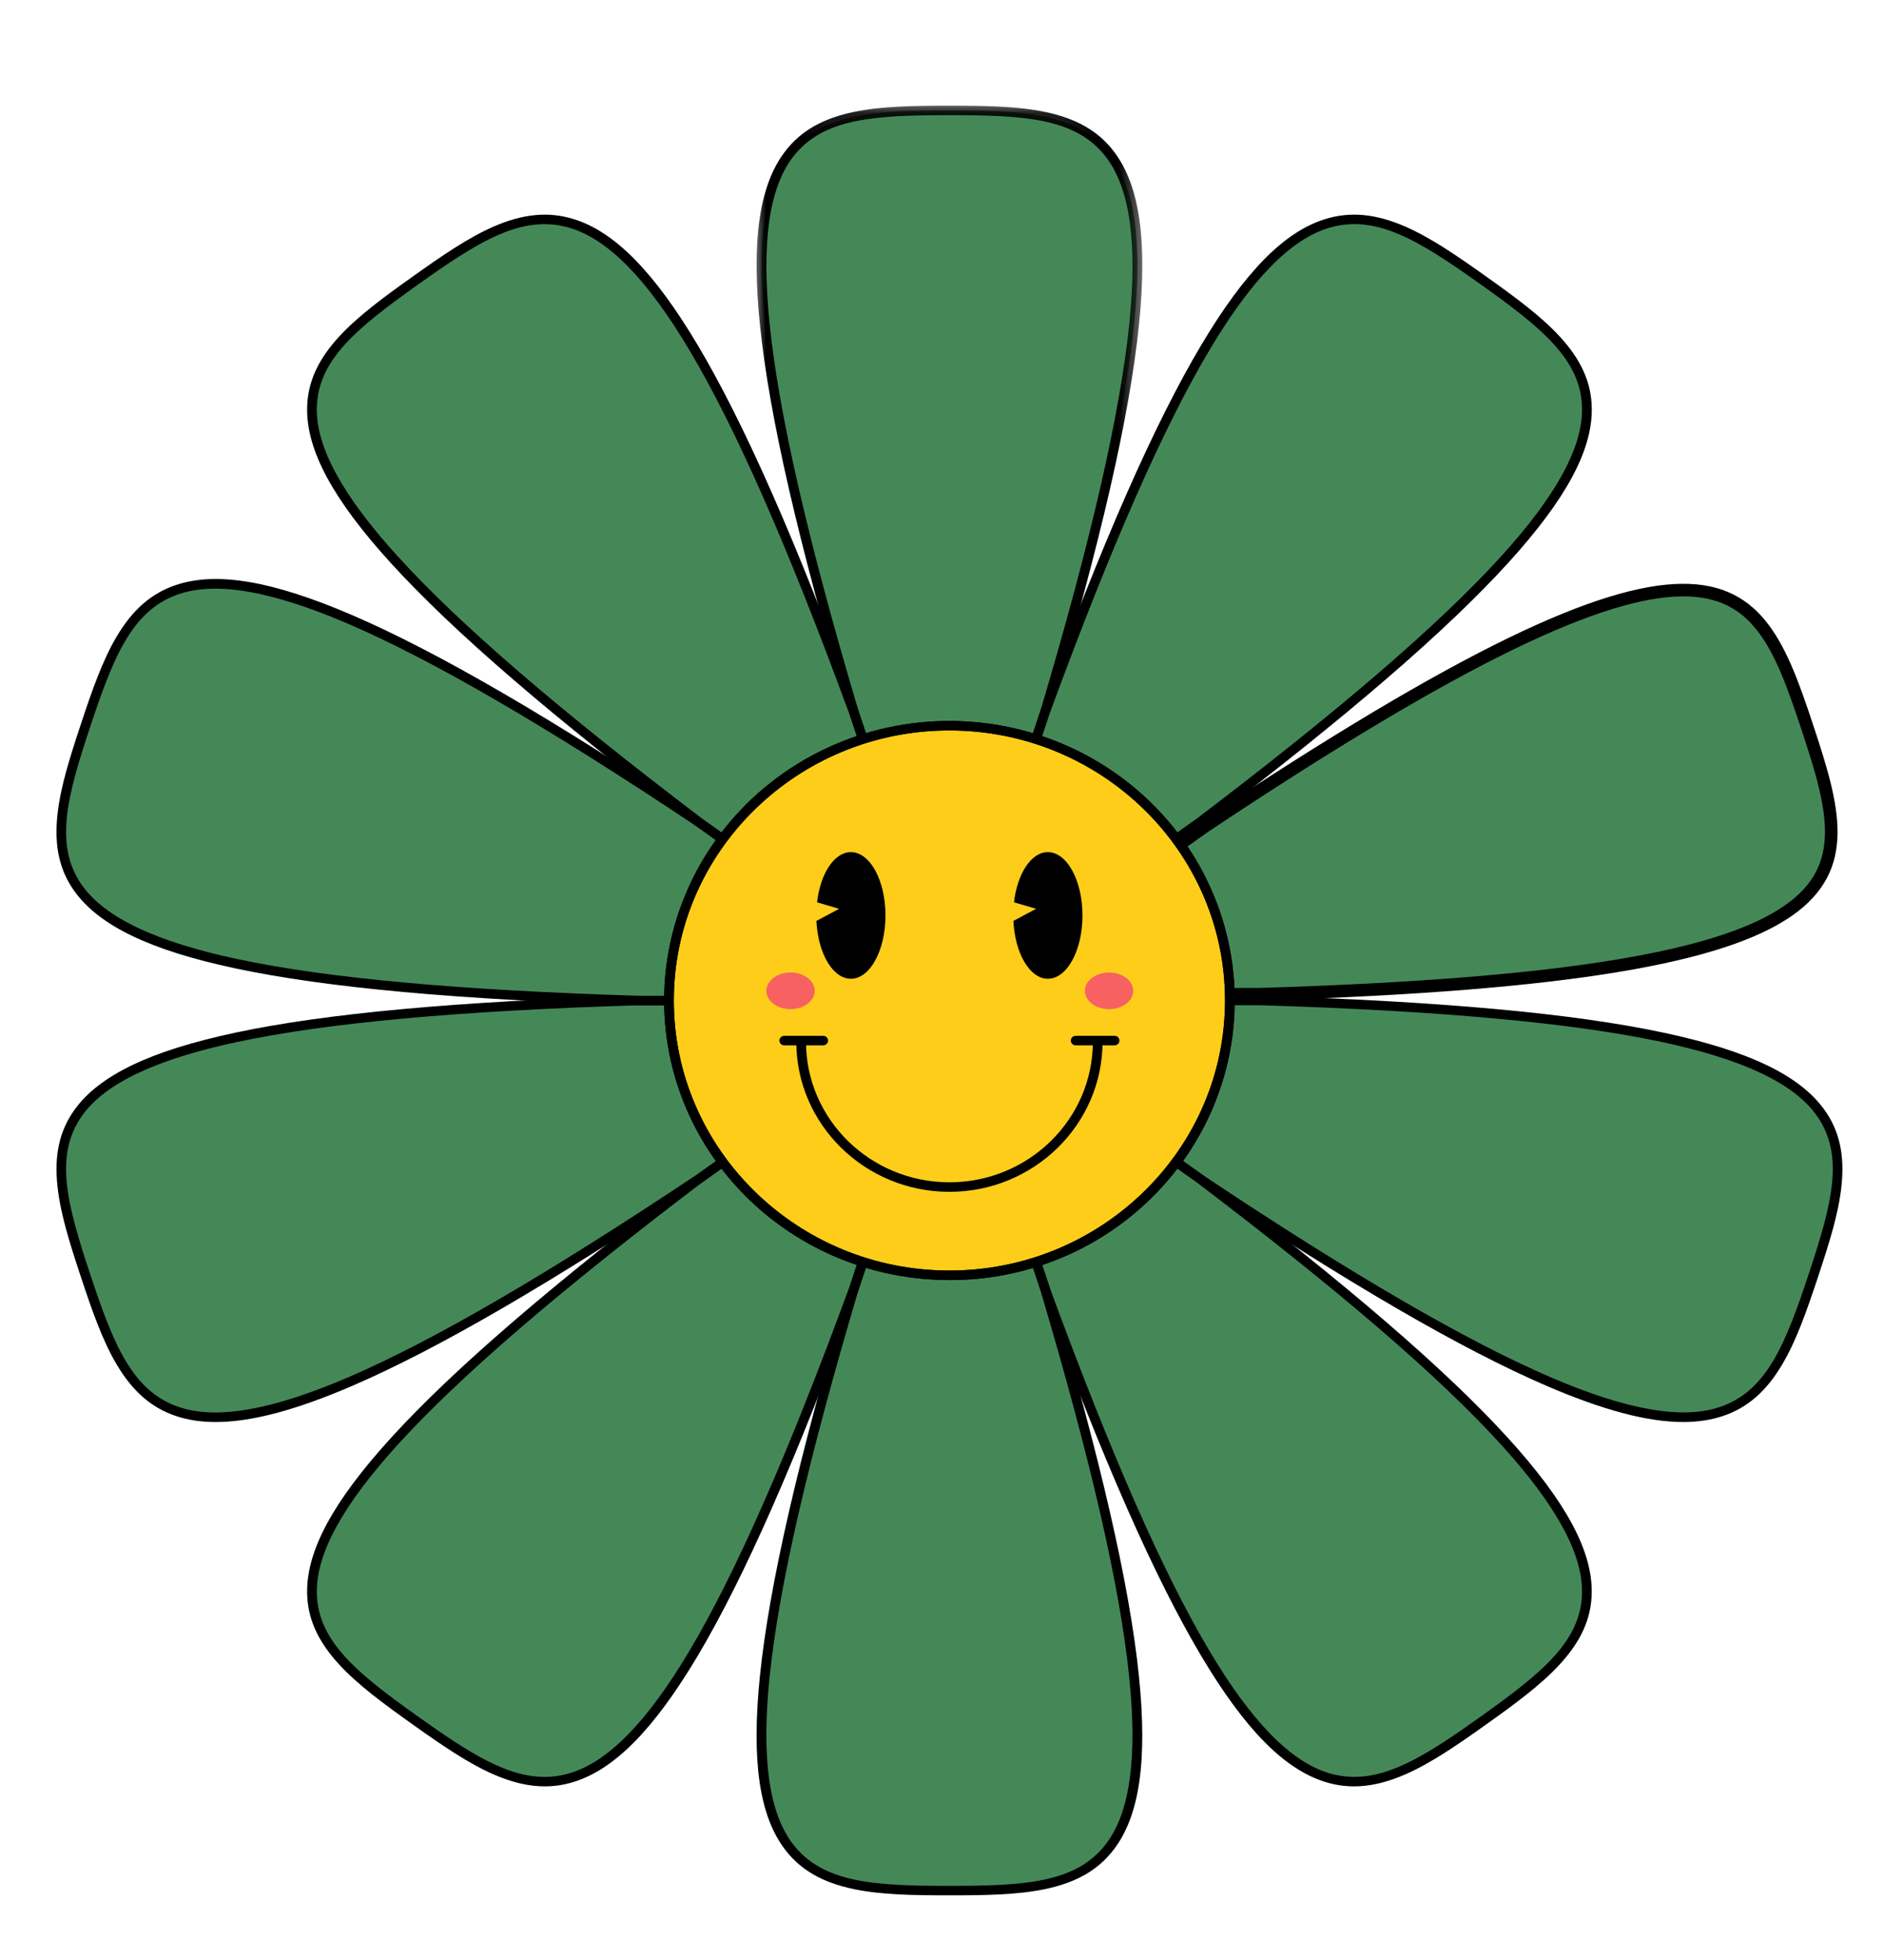 <svg width="75" height="78" viewBox="0 0 75 78" fill="none" xmlns="http://www.w3.org/2000/svg">
<path d="M37.795 4.394C30.97 4.394 26.989 4.773 33.978 28.307L35.837 33.911L37.795 33.608L39.754 33.911L41.613 28.307C48.603 4.775 44.622 4.394 37.795 4.394Z" fill="#458858"/>
<mask id="mask0_370_134" style="mask-type:luminance" maskUnits="userSpaceOnUse" x="29" y="4" width="17" height="31">
<path d="M30.491 4.678H45.059V33.703H30.491V4.678Z" fill="white" stroke="white"/>
</mask>
<g mask="url(#mask0_370_134)">
<path d="M39.887 34.123L37.795 33.8L35.704 34.123L33.793 28.361C31.779 21.583 30.621 16.536 30.253 12.932C29.908 9.562 30.226 7.366 31.256 6.023C31.879 5.21 32.751 4.711 34 4.452C35.095 4.225 36.367 4.206 37.797 4.206C39.226 4.206 40.498 4.225 41.594 4.452C42.843 4.711 43.716 5.21 44.338 6.023C45.366 7.366 45.685 9.562 45.341 12.932C44.973 16.536 43.814 21.583 41.801 28.361V28.367L39.887 34.123ZM37.795 33.418L39.622 33.699L41.428 28.252C43.436 21.498 44.588 16.473 44.955 12.893C45.285 9.667 44.982 7.495 44.028 6.249C42.841 4.699 40.79 4.584 37.796 4.584C34.803 4.584 32.752 4.7 31.565 6.249C30.61 7.495 30.307 9.667 30.638 12.893C31.005 16.473 32.158 21.498 34.164 28.252L35.97 33.699L37.795 33.418Z" fill="black"/>
</g>
<path d="M59.05 11.159C53.529 7.227 50.079 5.243 41.613 28.306L39.754 33.911L41.521 34.795L42.924 36.167L47.792 32.703C67.567 17.69 64.573 15.091 59.05 11.159Z" fill="#458858"/>
<path d="M42.904 36.414L41.406 34.948L39.52 34.005L41.432 28.243C43.87 21.599 45.961 16.85 47.826 13.722C49.569 10.796 51.145 9.204 52.782 8.71C53.774 8.411 54.778 8.509 55.947 9.019C56.968 9.465 58.009 10.183 59.166 11.006C60.322 11.829 61.341 12.577 62.09 13.39C62.946 14.32 63.351 15.225 63.367 16.242C63.394 17.921 62.334 19.88 60.032 22.408C57.572 25.112 53.606 28.528 47.91 32.852L47.905 32.855L42.904 36.414ZM39.989 33.815L41.635 34.638L42.944 35.918L47.674 32.553C53.35 28.244 57.298 24.844 59.743 22.156C61.946 19.737 63.004 17.804 62.979 16.247C62.949 14.31 61.358 13.034 58.937 11.312C56.515 9.59 54.786 8.501 52.895 9.071C51.377 9.529 49.828 11.112 48.159 13.912C46.306 17.02 44.226 21.748 41.796 28.367L39.989 33.815Z" fill="black"/>
<path d="M71.949 28.949L71.949 28.949C72.479 30.548 72.912 31.939 72.9 33.154C72.893 33.755 72.778 34.306 72.513 34.812C72.248 35.319 71.828 35.796 71.194 36.238C69.917 37.129 67.792 37.87 64.399 38.433C61.013 38.995 56.392 39.376 50.148 39.566H44.349L44.071 37.858L44.065 37.819L44.046 37.783L43.248 36.244L47.934 32.909C53.1 29.467 57.067 27.114 60.144 25.619C63.226 24.122 65.391 23.497 66.958 23.483C68.502 23.469 69.472 24.045 70.195 24.999C70.935 25.976 71.419 27.35 71.949 28.949Z" fill="#458858" stroke="black" stroke-width="0.5"/>
<path d="M72.186 50.762C74.296 44.403 75.158 40.575 50.148 39.816H44.134L43.822 41.734L42.924 43.466L47.792 46.93C68.48 60.714 70.077 57.122 72.186 50.762Z" fill="#458858"/>
<path d="M67.006 56.591C65.586 56.591 63.812 56.118 61.568 55.152C58.182 53.694 53.641 51.056 47.682 47.086L47.677 47.082L42.678 43.524L43.637 41.675L43.971 39.628H50.157C57.36 39.846 62.618 40.327 66.231 41.097C69.61 41.817 71.642 42.792 72.628 44.166C73.225 44.997 73.439 45.964 73.306 47.208C73.191 48.297 72.813 49.489 72.372 50.821C71.929 52.153 71.519 53.332 70.959 54.281C70.322 55.365 69.568 56.024 68.586 56.352C68.113 56.511 67.589 56.591 67.006 56.591ZM47.901 46.775C53.839 50.731 58.361 53.358 61.722 54.806C64.752 56.11 66.956 56.499 68.46 55.995C70.331 55.368 71.077 53.493 72.003 50.702C72.929 47.914 73.449 45.967 72.311 44.381C71.398 43.108 69.382 42.154 66.147 41.465C62.558 40.7 57.325 40.222 50.147 40.004H44.3L44.008 41.792L43.17 43.406L47.901 46.775Z" fill="black"/>
<path d="M59.05 68.474C64.573 64.542 67.567 61.943 47.79 46.93L42.924 43.467L41.521 44.84L39.754 45.723L41.613 51.327C50.079 74.389 53.529 72.403 59.05 68.474Z" fill="#458858"/>
<path d="M53.908 71.09C53.523 71.09 53.149 71.034 52.782 70.922C51.144 70.428 49.569 68.836 47.826 65.911C45.961 62.782 43.87 58.033 41.432 51.389V51.384L39.522 45.627L41.408 44.683L42.907 43.218L47.908 46.78C53.604 51.104 57.569 54.52 60.03 57.224C62.331 59.752 63.392 61.712 63.365 63.39C63.349 64.406 62.943 65.312 62.087 66.241C61.338 67.055 60.319 67.803 59.163 68.626C58.007 69.449 56.966 70.166 55.945 70.613C55.215 70.931 54.547 71.09 53.908 71.09ZM41.796 51.265C44.227 57.884 46.307 62.612 48.159 65.719C49.828 68.517 51.377 70.103 52.895 70.561C53.229 70.662 53.57 70.712 53.919 70.712C55.44 70.712 56.956 69.729 58.936 68.319C61.358 66.595 62.95 65.32 62.979 63.383C63.003 61.826 61.944 59.893 59.742 57.474C57.297 54.79 53.35 51.387 47.673 47.079L42.942 43.712L41.634 44.992L39.988 45.815L41.796 51.265Z" fill="black"/>
<path d="M37.795 75.238C44.622 75.238 48.603 74.858 41.613 51.325L39.754 45.722L37.795 46.024L35.837 45.722L33.978 51.325C26.989 74.858 30.97 75.238 37.795 75.238Z" fill="#458858"/>
<path d="M37.795 75.427C36.367 75.427 35.094 75.408 33.999 75.181C32.749 74.922 31.876 74.423 31.255 73.61C30.226 72.268 29.908 70.072 30.251 66.701C30.62 63.098 31.778 58.05 33.792 51.272V51.267L35.701 45.51L37.793 45.833L39.885 45.51L41.798 51.272C43.812 58.05 44.971 63.097 45.339 66.701C45.684 70.071 45.365 72.267 44.335 73.609C43.713 74.422 42.841 74.922 41.592 75.181C40.498 75.408 39.223 75.427 37.795 75.427ZM34.163 51.382C32.156 58.136 31.003 63.16 30.637 66.74C30.306 69.966 30.61 72.139 31.563 73.384C32.75 74.934 34.801 75.05 37.795 75.05C40.789 75.05 42.84 74.933 44.027 73.384C44.981 72.139 45.284 69.965 44.953 66.74C44.587 63.16 43.434 58.136 41.427 51.382L39.62 45.934L37.794 46.216L35.968 45.934L34.163 51.382Z" fill="black"/>
<path d="M16.541 68.474C22.063 72.406 25.513 74.39 33.978 51.327L35.837 45.723L34.071 44.84L32.667 43.467L27.802 46.93C8.025 61.943 11.019 64.542 16.541 68.474Z" fill="#458858"/>
<path d="M21.684 71.09C21.044 71.09 20.377 70.933 19.646 70.613C18.625 70.166 17.584 69.449 16.428 68.626C15.271 67.803 14.252 67.055 13.504 66.243C12.648 65.314 12.242 64.408 12.226 63.392C12.2 61.714 13.259 59.754 15.561 57.226C18.022 54.522 21.987 51.105 27.683 46.782L27.688 46.778L32.687 43.219L34.186 44.684L36.071 45.627L34.16 51.39C31.721 58.033 29.63 62.783 27.766 65.911C26.022 68.836 24.447 70.429 22.809 70.923C22.443 71.034 22.067 71.09 21.684 71.09ZM27.917 47.081C22.241 51.391 18.294 54.79 15.849 57.475C13.646 59.895 12.587 61.828 12.612 63.384C12.642 65.322 14.233 66.598 16.654 68.32C18.635 69.729 20.152 70.713 21.672 70.713C22.021 70.714 22.361 70.664 22.695 70.562C24.214 70.104 25.763 68.521 27.431 65.721C29.284 62.614 31.364 57.886 33.795 51.266L35.601 45.818L33.955 44.994L32.647 43.715L27.917 47.081Z" fill="black"/>
<path d="M3.407 50.762C5.516 57.122 7.116 60.714 27.803 46.93L32.669 43.466L31.771 41.734L31.457 39.816H25.441C0.435 40.575 1.296 44.403 3.407 50.762Z" fill="#458858"/>
<path d="M8.586 56.591C8.003 56.591 7.479 56.511 7.006 56.352C6.025 56.024 5.27 55.365 4.633 54.281C4.074 53.332 3.663 52.153 3.222 50.821C2.779 49.489 2.403 48.297 2.288 47.208C2.153 45.964 2.369 44.997 2.965 44.166C3.951 42.792 5.984 41.817 9.363 41.097C12.976 40.327 18.234 39.846 25.437 39.628H31.621L31.953 41.675L32.913 43.524L27.909 47.086C21.95 51.056 17.408 53.694 14.022 55.152C11.78 56.118 10.007 56.591 8.586 56.591ZM3.589 50.705C4.514 53.494 5.26 55.369 7.131 55.997C8.637 56.502 10.839 56.111 13.869 54.808C17.232 53.361 21.752 50.734 27.69 46.778L32.421 43.413L31.582 41.793L31.292 40.005H25.445C18.266 40.224 13.034 40.701 9.444 41.466C6.211 42.155 4.195 43.109 3.28 44.383C2.142 45.968 2.663 47.915 3.589 50.705Z" fill="black"/>
<path d="M3.407 28.87C1.296 35.23 0.435 39.057 25.441 39.816H31.457L31.769 37.898L32.667 36.167L27.802 32.703C7.112 18.919 5.515 22.511 3.407 28.87Z" fill="#458858"/>
<path d="M31.621 40.005H25.436C18.233 39.787 12.975 39.306 9.362 38.536C5.983 37.818 3.95 36.841 2.964 35.467C2.367 34.635 2.153 33.669 2.287 32.424C2.402 31.335 2.779 30.144 3.222 28.811C3.663 27.48 4.074 26.3 4.633 25.351C5.271 24.267 6.025 23.609 7.006 23.28C8.627 22.736 10.858 23.118 14.024 24.481C17.409 25.938 21.951 28.577 27.91 32.547L27.915 32.55L32.914 36.109L31.955 37.957L31.621 40.005ZM25.445 39.628H31.292L31.582 37.839L32.419 36.225L27.69 32.86C21.752 28.903 17.23 26.277 13.869 24.829C10.839 23.525 8.635 23.135 7.131 23.64C5.26 24.265 4.514 26.14 3.589 28.928C2.662 31.717 2.142 33.663 3.28 35.249C4.194 36.522 6.21 37.477 9.444 38.166C13.034 38.931 18.266 39.409 25.445 39.628Z" fill="black"/>
<path d="M16.541 11.159C11.019 15.091 8.025 17.69 27.802 32.703L32.667 36.167L34.071 34.795L35.837 33.911L33.978 28.307C25.513 5.243 22.063 7.229 16.541 11.159Z" fill="#458858"/>
<path d="M32.687 36.414L27.683 32.852C21.987 28.529 18.022 25.113 15.561 22.409C13.259 19.881 12.2 17.921 12.226 16.242C12.242 15.226 12.648 14.32 13.504 13.391C14.253 12.578 15.271 11.83 16.428 11.007C17.584 10.184 18.625 9.466 19.646 9.019C20.812 8.51 21.818 8.411 22.811 8.711C24.449 9.204 26.024 10.797 27.768 13.722C29.632 16.85 31.724 21.6 34.162 28.244L34.163 28.249L36.073 34.006L34.188 34.949L32.687 36.414ZM27.917 32.552L32.648 35.917L33.956 34.638L35.603 33.814L33.795 28.368C31.364 21.749 29.285 17.02 27.432 13.913C25.764 11.113 24.214 9.53 22.696 9.073C20.805 8.503 19.076 9.591 16.654 11.314C14.233 13.038 12.642 14.311 12.612 16.248C12.587 17.805 13.646 19.738 15.849 22.157C18.294 24.845 22.242 28.243 27.917 32.552Z" fill="black"/>
<path d="M48.961 39.816C48.961 40.175 48.943 40.532 48.907 40.888C48.871 41.245 48.817 41.599 48.746 41.95C48.674 42.301 48.586 42.649 48.48 42.991C48.373 43.334 48.251 43.67 48.111 44.002C47.97 44.332 47.814 44.656 47.642 44.972C47.47 45.288 47.282 45.595 47.079 45.892C46.876 46.19 46.658 46.477 46.426 46.755C46.194 47.031 45.949 47.297 45.69 47.55C45.432 47.803 45.161 48.043 44.878 48.27C44.596 48.498 44.302 48.711 43.998 48.91C43.694 49.109 43.381 49.293 43.059 49.462C42.736 49.63 42.407 49.783 42.068 49.92C41.73 50.057 41.386 50.178 41.036 50.282C40.687 50.386 40.332 50.473 39.974 50.542C39.616 50.612 39.254 50.665 38.89 50.7C38.526 50.735 38.161 50.752 37.795 50.752C37.43 50.752 37.065 50.735 36.702 50.7C36.337 50.665 35.976 50.612 35.618 50.542C35.259 50.473 34.904 50.386 34.555 50.282C34.205 50.178 33.861 50.057 33.523 49.92C33.185 49.783 32.855 49.63 32.533 49.462C32.21 49.293 31.897 49.109 31.593 48.91C31.289 48.711 30.995 48.498 30.713 48.27C30.43 48.043 30.16 47.803 29.901 47.55C29.642 47.297 29.397 47.031 29.165 46.755C28.933 46.477 28.716 46.19 28.513 45.892C28.31 45.595 28.122 45.288 27.95 44.972C27.777 44.656 27.621 44.332 27.481 44.002C27.341 43.67 27.218 43.334 27.112 42.991C27.006 42.649 26.917 42.301 26.846 41.95C26.774 41.599 26.721 41.245 26.685 40.888C26.649 40.532 26.631 40.175 26.631 39.816C26.631 39.458 26.649 39.101 26.685 38.744C26.721 38.388 26.774 38.034 26.846 37.682C26.917 37.332 27.006 36.984 27.112 36.642C27.218 36.299 27.341 35.962 27.481 35.631C27.621 35.3 27.777 34.977 27.95 34.661C28.122 34.345 28.31 34.038 28.513 33.74C28.716 33.443 28.933 33.155 29.165 32.878C29.397 32.602 29.642 32.336 29.901 32.083C30.16 31.83 30.43 31.59 30.713 31.363C30.995 31.135 31.289 30.922 31.593 30.723C31.897 30.524 32.21 30.34 32.533 30.171C32.855 30.002 33.185 29.85 33.523 29.712C33.861 29.575 34.205 29.454 34.555 29.351C34.904 29.247 35.259 29.16 35.618 29.09C35.976 29.02 36.337 28.968 36.702 28.933C37.065 28.898 37.43 28.88 37.795 28.88C38.161 28.88 38.526 28.898 38.89 28.933C39.254 28.968 39.616 29.02 39.974 29.09C40.332 29.16 40.687 29.247 41.036 29.351C41.386 29.454 41.73 29.575 42.068 29.712C42.407 29.85 42.736 30.002 43.059 30.171C43.381 30.34 43.694 30.524 43.998 30.723C44.302 30.922 44.596 31.135 44.878 31.363C45.161 31.59 45.432 31.83 45.69 32.083C45.949 32.336 46.194 32.602 46.426 32.878C46.658 33.155 46.876 33.443 47.079 33.74C47.282 34.038 47.47 34.345 47.642 34.661C47.814 34.977 47.97 35.3 48.111 35.631C48.251 35.962 48.373 36.299 48.48 36.642C48.586 36.984 48.674 37.332 48.746 37.682C48.817 38.034 48.871 38.388 48.907 38.744C48.943 39.101 48.961 39.458 48.961 39.816Z" fill="#FECD1A"/>
<path d="M37.795 50.942C37.579 50.942 37.362 50.936 37.146 50.923C36.929 50.911 36.713 50.893 36.498 50.869C36.282 50.844 36.068 50.814 35.854 50.778C35.641 50.741 35.428 50.699 35.217 50.651C35.005 50.603 34.796 50.549 34.588 50.489C34.38 50.429 34.174 50.363 33.969 50.292C33.765 50.22 33.564 50.142 33.363 50.06C33.164 49.977 32.967 49.888 32.772 49.794C32.578 49.7 32.386 49.601 32.198 49.497C32.009 49.392 31.824 49.282 31.641 49.167C31.459 49.052 31.28 48.931 31.105 48.806C30.93 48.681 30.759 48.551 30.59 48.417C30.423 48.281 30.259 48.142 30.1 47.998C29.94 47.854 29.785 47.706 29.634 47.554C29.484 47.401 29.338 47.244 29.196 47.083C29.054 46.923 28.917 46.758 28.785 46.589C28.653 46.42 28.526 46.249 28.404 46.073C28.282 45.897 28.166 45.718 28.054 45.536C27.943 45.354 27.837 45.169 27.736 44.98C27.635 44.793 27.54 44.601 27.45 44.408C27.361 44.215 27.277 44.019 27.199 43.82C27.121 43.622 27.049 43.422 26.982 43.219C26.916 43.018 26.856 42.813 26.801 42.608C26.747 42.402 26.698 42.195 26.656 41.987C26.614 41.779 26.578 41.569 26.547 41.358C26.517 41.148 26.494 40.937 26.476 40.726C26.459 40.514 26.447 40.301 26.442 40.089C26.437 39.877 26.437 39.665 26.444 39.453C26.452 39.24 26.465 39.028 26.484 38.816C26.504 38.605 26.53 38.394 26.561 38.184C26.593 37.974 26.631 37.764 26.675 37.556C26.719 37.348 26.769 37.142 26.825 36.937C26.882 36.732 26.943 36.528 27.011 36.327C27.08 36.125 27.153 35.925 27.233 35.728C27.313 35.53 27.398 35.335 27.489 35.142C27.581 34.949 27.677 34.759 27.779 34.572C27.882 34.384 27.989 34.2 28.102 34.019C28.215 33.838 28.333 33.659 28.457 33.485C28.58 33.31 28.709 33.139 28.842 32.971C28.976 32.804 29.114 32.641 29.257 32.481C29.4 32.321 29.547 32.165 29.699 32.014C29.851 31.863 30.008 31.715 30.168 31.573C30.329 31.43 30.494 31.293 30.663 31.159C30.831 31.026 31.004 30.897 31.18 30.773C31.357 30.649 31.536 30.53 31.719 30.417C31.902 30.303 32.089 30.195 32.279 30.092C32.468 29.988 32.661 29.891 32.856 29.798C33.051 29.706 33.249 29.619 33.449 29.538C33.65 29.457 33.852 29.381 34.057 29.311C34.262 29.241 34.469 29.177 34.677 29.118C34.886 29.06 35.095 29.008 35.307 28.961C35.519 28.915 35.731 28.874 35.945 28.84C36.159 28.805 36.375 28.776 36.59 28.753C36.806 28.731 37.022 28.715 37.238 28.704C37.455 28.694 37.672 28.69 37.889 28.691C38.105 28.693 38.322 28.701 38.539 28.715C38.755 28.729 38.971 28.748 39.186 28.774C39.401 28.8 39.615 28.832 39.829 28.87C40.042 28.909 40.254 28.952 40.465 29.003C40.676 29.052 40.885 29.108 41.093 29.17C41.3 29.232 41.506 29.299 41.71 29.372C41.913 29.445 42.114 29.525 42.313 29.609C42.512 29.693 42.708 29.783 42.902 29.879C43.096 29.974 43.286 30.075 43.474 30.182C43.662 30.287 43.847 30.399 44.028 30.516C44.209 30.632 44.387 30.754 44.561 30.881C44.736 31.007 44.906 31.138 45.072 31.274C45.239 31.41 45.401 31.551 45.559 31.696C45.718 31.842 45.872 31.991 46.022 32.145C46.171 32.299 46.316 32.457 46.456 32.618C46.597 32.781 46.732 32.946 46.863 33.116C46.993 33.286 47.119 33.459 47.239 33.635C47.359 33.812 47.475 33.992 47.585 34.175C47.695 34.358 47.799 34.544 47.899 34.733C47.998 34.922 48.091 35.113 48.179 35.308C48.267 35.502 48.349 35.699 48.425 35.897C48.502 36.096 48.572 36.297 48.637 36.499C48.702 36.703 48.76 36.907 48.813 37.113C48.865 37.319 48.913 37.526 48.953 37.735C48.993 37.944 49.028 38.153 49.056 38.364C49.084 38.575 49.106 38.786 49.123 38.998C49.139 39.209 49.148 39.422 49.151 39.635C49.155 39.847 49.153 40.059 49.144 40.271C49.135 40.483 49.12 40.695 49.099 40.907C49.077 41.118 49.05 41.329 49.016 41.539C48.983 41.748 48.943 41.957 48.898 42.165C48.852 42.373 48.8 42.579 48.742 42.784C48.684 42.988 48.62 43.191 48.55 43.392C48.481 43.593 48.405 43.792 48.324 43.99C48.243 44.187 48.156 44.381 48.063 44.573C47.97 44.765 47.872 44.954 47.768 45.141C47.664 45.328 47.555 45.511 47.441 45.691C47.326 45.872 47.206 46.048 47.082 46.222C46.956 46.396 46.827 46.566 46.692 46.733C46.557 46.899 46.418 47.061 46.273 47.22C46.129 47.379 45.98 47.533 45.827 47.683C45.3 48.202 44.728 48.664 44.108 49.071C43.488 49.478 42.834 49.821 42.145 50.1C41.455 50.38 40.745 50.591 40.013 50.732C39.281 50.874 38.542 50.944 37.795 50.942ZM37.795 29.069C31.746 29.069 26.824 33.89 26.824 39.816C26.824 45.742 31.746 50.563 37.795 50.563C43.846 50.563 48.767 45.742 48.767 39.816C48.767 33.89 43.846 29.069 37.795 29.069Z" fill="black"/>
<path d="M37.795 50.942C37.579 50.942 37.362 50.936 37.146 50.923C36.929 50.911 36.713 50.893 36.498 50.869C36.282 50.844 36.068 50.814 35.854 50.778C35.641 50.741 35.428 50.699 35.217 50.651C35.005 50.603 34.796 50.549 34.588 50.489C34.38 50.429 34.174 50.363 33.969 50.292C33.765 50.22 33.564 50.142 33.363 50.06C33.164 49.977 32.967 49.888 32.772 49.794C32.578 49.7 32.386 49.601 32.198 49.497C32.009 49.392 31.824 49.282 31.641 49.167C31.459 49.052 31.28 48.931 31.105 48.806C30.93 48.681 30.759 48.551 30.59 48.417C30.423 48.281 30.259 48.142 30.1 47.998C29.94 47.854 29.785 47.706 29.634 47.554C29.484 47.401 29.338 47.244 29.196 47.083C29.054 46.923 28.917 46.758 28.785 46.589C28.653 46.42 28.526 46.249 28.404 46.073C28.282 45.897 28.166 45.718 28.054 45.536C27.943 45.354 27.837 45.169 27.736 44.98C27.635 44.793 27.54 44.601 27.45 44.408C27.361 44.215 27.277 44.019 27.199 43.82C27.121 43.622 27.049 43.422 26.982 43.219C26.916 43.018 26.856 42.813 26.801 42.608C26.747 42.402 26.698 42.195 26.656 41.987C26.614 41.779 26.578 41.569 26.547 41.358C26.517 41.148 26.494 40.937 26.476 40.726C26.459 40.514 26.447 40.301 26.442 40.089C26.437 39.877 26.437 39.665 26.444 39.453C26.452 39.24 26.465 39.028 26.484 38.816C26.504 38.605 26.53 38.394 26.561 38.184C26.593 37.974 26.631 37.764 26.675 37.556C26.719 37.348 26.769 37.142 26.825 36.937C26.882 36.732 26.943 36.528 27.011 36.327C27.08 36.125 27.153 35.925 27.233 35.728C27.313 35.53 27.398 35.335 27.489 35.142C27.581 34.949 27.677 34.759 27.779 34.572C27.882 34.384 27.989 34.2 28.102 34.019C28.215 33.838 28.333 33.659 28.457 33.485C28.58 33.31 28.709 33.139 28.842 32.971C28.976 32.804 29.114 32.641 29.257 32.481C29.4 32.321 29.547 32.165 29.699 32.014C29.851 31.863 30.008 31.715 30.168 31.573C30.329 31.43 30.494 31.293 30.663 31.159C30.831 31.026 31.004 30.897 31.18 30.773C31.357 30.649 31.536 30.53 31.719 30.417C31.902 30.303 32.089 30.195 32.279 30.092C32.468 29.988 32.661 29.891 32.856 29.798C33.051 29.706 33.249 29.619 33.449 29.538C33.65 29.457 33.852 29.381 34.057 29.311C34.262 29.241 34.469 29.177 34.677 29.118C34.886 29.06 35.095 29.008 35.307 28.961C35.519 28.915 35.731 28.874 35.945 28.84C36.159 28.805 36.375 28.776 36.59 28.753C36.806 28.731 37.022 28.715 37.238 28.704C37.455 28.694 37.672 28.69 37.889 28.691C38.105 28.693 38.322 28.701 38.539 28.715C38.755 28.729 38.971 28.748 39.186 28.774C39.401 28.8 39.615 28.832 39.829 28.87C40.042 28.909 40.254 28.952 40.465 29.003C40.676 29.052 40.885 29.108 41.093 29.17C41.3 29.232 41.506 29.299 41.71 29.372C41.913 29.445 42.114 29.525 42.313 29.609C42.512 29.693 42.708 29.783 42.902 29.879C43.096 29.974 43.286 30.075 43.474 30.182C43.662 30.287 43.847 30.399 44.028 30.516C44.209 30.632 44.387 30.754 44.561 30.881C44.736 31.007 44.906 31.138 45.072 31.274C45.239 31.41 45.401 31.551 45.559 31.696C45.718 31.842 45.872 31.991 46.022 32.145C46.171 32.299 46.316 32.457 46.456 32.618C46.597 32.781 46.732 32.946 46.863 33.116C46.993 33.286 47.119 33.459 47.239 33.635C47.359 33.812 47.475 33.992 47.585 34.175C47.695 34.358 47.799 34.544 47.899 34.733C47.998 34.922 48.091 35.113 48.179 35.308C48.267 35.502 48.349 35.699 48.425 35.897C48.502 36.096 48.572 36.297 48.637 36.499C48.702 36.703 48.76 36.907 48.813 37.113C48.865 37.319 48.913 37.526 48.953 37.735C48.993 37.944 49.028 38.153 49.056 38.364C49.084 38.575 49.106 38.786 49.123 38.998C49.139 39.209 49.148 39.422 49.151 39.635C49.155 39.847 49.153 40.059 49.144 40.271C49.135 40.483 49.12 40.695 49.099 40.907C49.077 41.118 49.05 41.329 49.016 41.539C48.983 41.748 48.943 41.957 48.898 42.165C48.852 42.373 48.8 42.579 48.742 42.784C48.684 42.988 48.62 43.191 48.55 43.392C48.481 43.593 48.405 43.792 48.324 43.99C48.243 44.187 48.156 44.381 48.063 44.573C47.97 44.765 47.872 44.954 47.768 45.141C47.664 45.328 47.555 45.511 47.441 45.691C47.326 45.872 47.206 46.048 47.082 46.222C46.956 46.396 46.827 46.566 46.692 46.733C46.557 46.899 46.418 47.061 46.273 47.22C46.129 47.379 45.98 47.533 45.827 47.683C45.3 48.202 44.728 48.664 44.108 49.071C43.488 49.478 42.834 49.821 42.145 50.1C41.455 50.38 40.745 50.591 40.013 50.732C39.281 50.874 38.542 50.944 37.795 50.942ZM37.795 29.069C31.746 29.069 26.824 33.89 26.824 39.816C26.824 45.742 31.746 50.563 37.795 50.563C43.846 50.563 48.767 45.742 48.767 39.816C48.767 33.89 43.846 29.069 37.795 29.069Z" fill="black"/>
<path d="M45.113 39.43C45.113 39.478 45.107 39.525 45.094 39.572C45.082 39.62 45.064 39.665 45.04 39.709C45.016 39.754 44.986 39.796 44.951 39.836C44.916 39.876 44.876 39.912 44.832 39.946C44.787 39.98 44.738 40.01 44.686 40.037C44.633 40.063 44.578 40.086 44.519 40.104C44.461 40.122 44.401 40.136 44.339 40.146C44.277 40.155 44.214 40.16 44.151 40.16C44.088 40.16 44.025 40.155 43.964 40.146C43.902 40.136 43.842 40.122 43.783 40.104C43.725 40.086 43.669 40.063 43.617 40.037C43.565 40.01 43.516 39.98 43.471 39.946C43.427 39.912 43.387 39.876 43.352 39.836C43.316 39.796 43.287 39.754 43.263 39.709C43.239 39.665 43.221 39.62 43.208 39.572C43.196 39.525 43.19 39.478 43.19 39.43C43.19 39.382 43.196 39.335 43.208 39.288C43.221 39.241 43.239 39.195 43.263 39.151C43.287 39.107 43.316 39.065 43.352 39.025C43.387 38.985 43.427 38.948 43.471 38.915C43.516 38.881 43.565 38.851 43.617 38.824C43.669 38.798 43.725 38.775 43.783 38.756C43.842 38.738 43.902 38.724 43.964 38.715C44.025 38.706 44.088 38.701 44.151 38.701C44.214 38.701 44.277 38.706 44.339 38.715C44.401 38.724 44.461 38.738 44.519 38.756C44.578 38.775 44.633 38.798 44.686 38.824C44.738 38.851 44.787 38.881 44.832 38.915C44.876 38.948 44.916 38.985 44.951 39.025C44.986 39.065 45.016 39.107 45.04 39.151C45.064 39.195 45.082 39.241 45.094 39.288C45.107 39.335 45.113 39.382 45.113 39.43Z" fill="#F76161"/>
<path d="M32.431 39.43C32.431 39.478 32.425 39.525 32.413 39.572C32.4 39.62 32.383 39.665 32.358 39.709C32.334 39.754 32.304 39.796 32.269 39.836C32.234 39.876 32.194 39.912 32.149 39.946C32.105 39.98 32.056 40.01 32.004 40.037C31.951 40.063 31.896 40.086 31.837 40.104C31.779 40.122 31.719 40.136 31.657 40.146C31.596 40.155 31.532 40.16 31.47 40.16C31.407 40.16 31.344 40.155 31.282 40.146C31.22 40.136 31.16 40.122 31.101 40.104C31.043 40.086 30.987 40.063 30.935 40.037C30.883 40.01 30.834 39.98 30.789 39.946C30.745 39.912 30.705 39.876 30.67 39.836C30.635 39.796 30.605 39.754 30.581 39.709C30.557 39.665 30.539 39.62 30.526 39.572C30.514 39.525 30.507 39.478 30.507 39.43C30.507 39.382 30.514 39.335 30.526 39.288C30.539 39.241 30.557 39.195 30.581 39.151C30.605 39.107 30.635 39.065 30.67 39.025C30.705 38.985 30.745 38.948 30.789 38.915C30.834 38.881 30.883 38.851 30.935 38.824C30.987 38.798 31.043 38.775 31.101 38.756C31.16 38.738 31.22 38.724 31.282 38.715C31.344 38.706 31.407 38.701 31.47 38.701C31.532 38.701 31.596 38.706 31.657 38.715C31.719 38.724 31.779 38.738 31.837 38.756C31.896 38.775 31.951 38.798 32.004 38.824C32.056 38.851 32.105 38.881 32.149 38.915C32.194 38.948 32.234 38.985 32.269 39.025C32.304 39.065 32.334 39.107 32.358 39.151C32.383 39.195 32.4 39.241 32.413 39.288C32.425 39.335 32.431 39.382 32.431 39.43Z" fill="#F76161"/>
<path d="M37.795 47.43C34.435 47.43 31.7 44.751 31.7 41.459C31.7 41.433 31.705 41.41 31.715 41.386C31.725 41.363 31.739 41.343 31.756 41.325C31.775 41.307 31.796 41.294 31.819 41.284C31.843 41.274 31.867 41.269 31.893 41.269C31.919 41.269 31.943 41.274 31.967 41.284C31.99 41.294 32.012 41.307 32.03 41.325C32.048 41.343 32.062 41.363 32.071 41.386C32.081 41.41 32.086 41.433 32.086 41.459C32.086 44.542 34.648 47.051 37.795 47.051C40.944 47.051 43.505 44.542 43.505 41.459C43.505 41.433 43.51 41.41 43.52 41.386C43.53 41.363 43.544 41.343 43.562 41.325C43.58 41.307 43.6 41.294 43.624 41.284C43.648 41.274 43.673 41.269 43.698 41.269C43.724 41.269 43.748 41.274 43.772 41.284C43.796 41.294 43.816 41.307 43.834 41.325C43.853 41.343 43.867 41.363 43.877 41.386C43.886 41.41 43.891 41.433 43.891 41.459C43.891 44.751 41.157 47.43 37.795 47.43Z" fill="black"/>
<path d="M33.873 33.911C33.21 33.911 32.657 34.767 32.526 35.908L33.404 36.167L32.501 36.648C32.561 37.938 33.152 38.951 33.873 38.951C34.633 38.951 35.25 37.823 35.25 36.431C35.25 35.039 34.633 33.911 33.873 33.911Z" fill="black"/>
<path d="M41.713 33.911C41.051 33.911 40.498 34.767 40.366 35.908L41.245 36.167L40.343 36.648C40.403 37.938 40.994 38.951 41.715 38.951C42.476 38.951 43.092 37.823 43.092 36.431C43.092 35.039 42.474 33.911 41.713 33.911Z" fill="black"/>
<path d="M32.771 41.6H31.221C31.195 41.6 31.171 41.595 31.147 41.586C31.123 41.576 31.102 41.562 31.084 41.545C31.066 41.527 31.052 41.507 31.043 41.483C31.032 41.46 31.027 41.436 31.027 41.411C31.027 41.386 31.032 41.362 31.043 41.339C31.052 41.316 31.066 41.295 31.084 41.277C31.102 41.26 31.123 41.246 31.147 41.236C31.171 41.227 31.195 41.222 31.221 41.222H32.771C32.797 41.222 32.822 41.227 32.845 41.236C32.869 41.246 32.89 41.26 32.908 41.277C32.926 41.295 32.94 41.316 32.95 41.339C32.959 41.362 32.964 41.386 32.964 41.411C32.964 41.436 32.959 41.46 32.95 41.483C32.94 41.507 32.926 41.527 32.908 41.545C32.89 41.562 32.869 41.576 32.845 41.586C32.822 41.595 32.797 41.6 32.771 41.6Z" fill="black"/>
<path d="M44.371 41.6H42.82C42.795 41.6 42.77 41.595 42.746 41.586C42.723 41.576 42.702 41.562 42.684 41.545C42.665 41.527 42.652 41.507 42.642 41.483C42.632 41.46 42.627 41.436 42.627 41.411C42.627 41.386 42.632 41.362 42.642 41.339C42.652 41.316 42.665 41.295 42.684 41.277C42.702 41.26 42.723 41.246 42.746 41.236C42.77 41.227 42.795 41.222 42.82 41.222H44.371C44.397 41.222 44.421 41.227 44.445 41.236C44.468 41.246 44.489 41.26 44.508 41.277C44.526 41.295 44.539 41.316 44.549 41.339C44.559 41.362 44.564 41.386 44.564 41.411C44.564 41.436 44.559 41.46 44.549 41.483C44.539 41.507 44.526 41.527 44.508 41.545C44.489 41.562 44.468 41.576 44.445 41.586C44.421 41.595 44.397 41.6 44.371 41.6Z" fill="black"/>
</svg>
